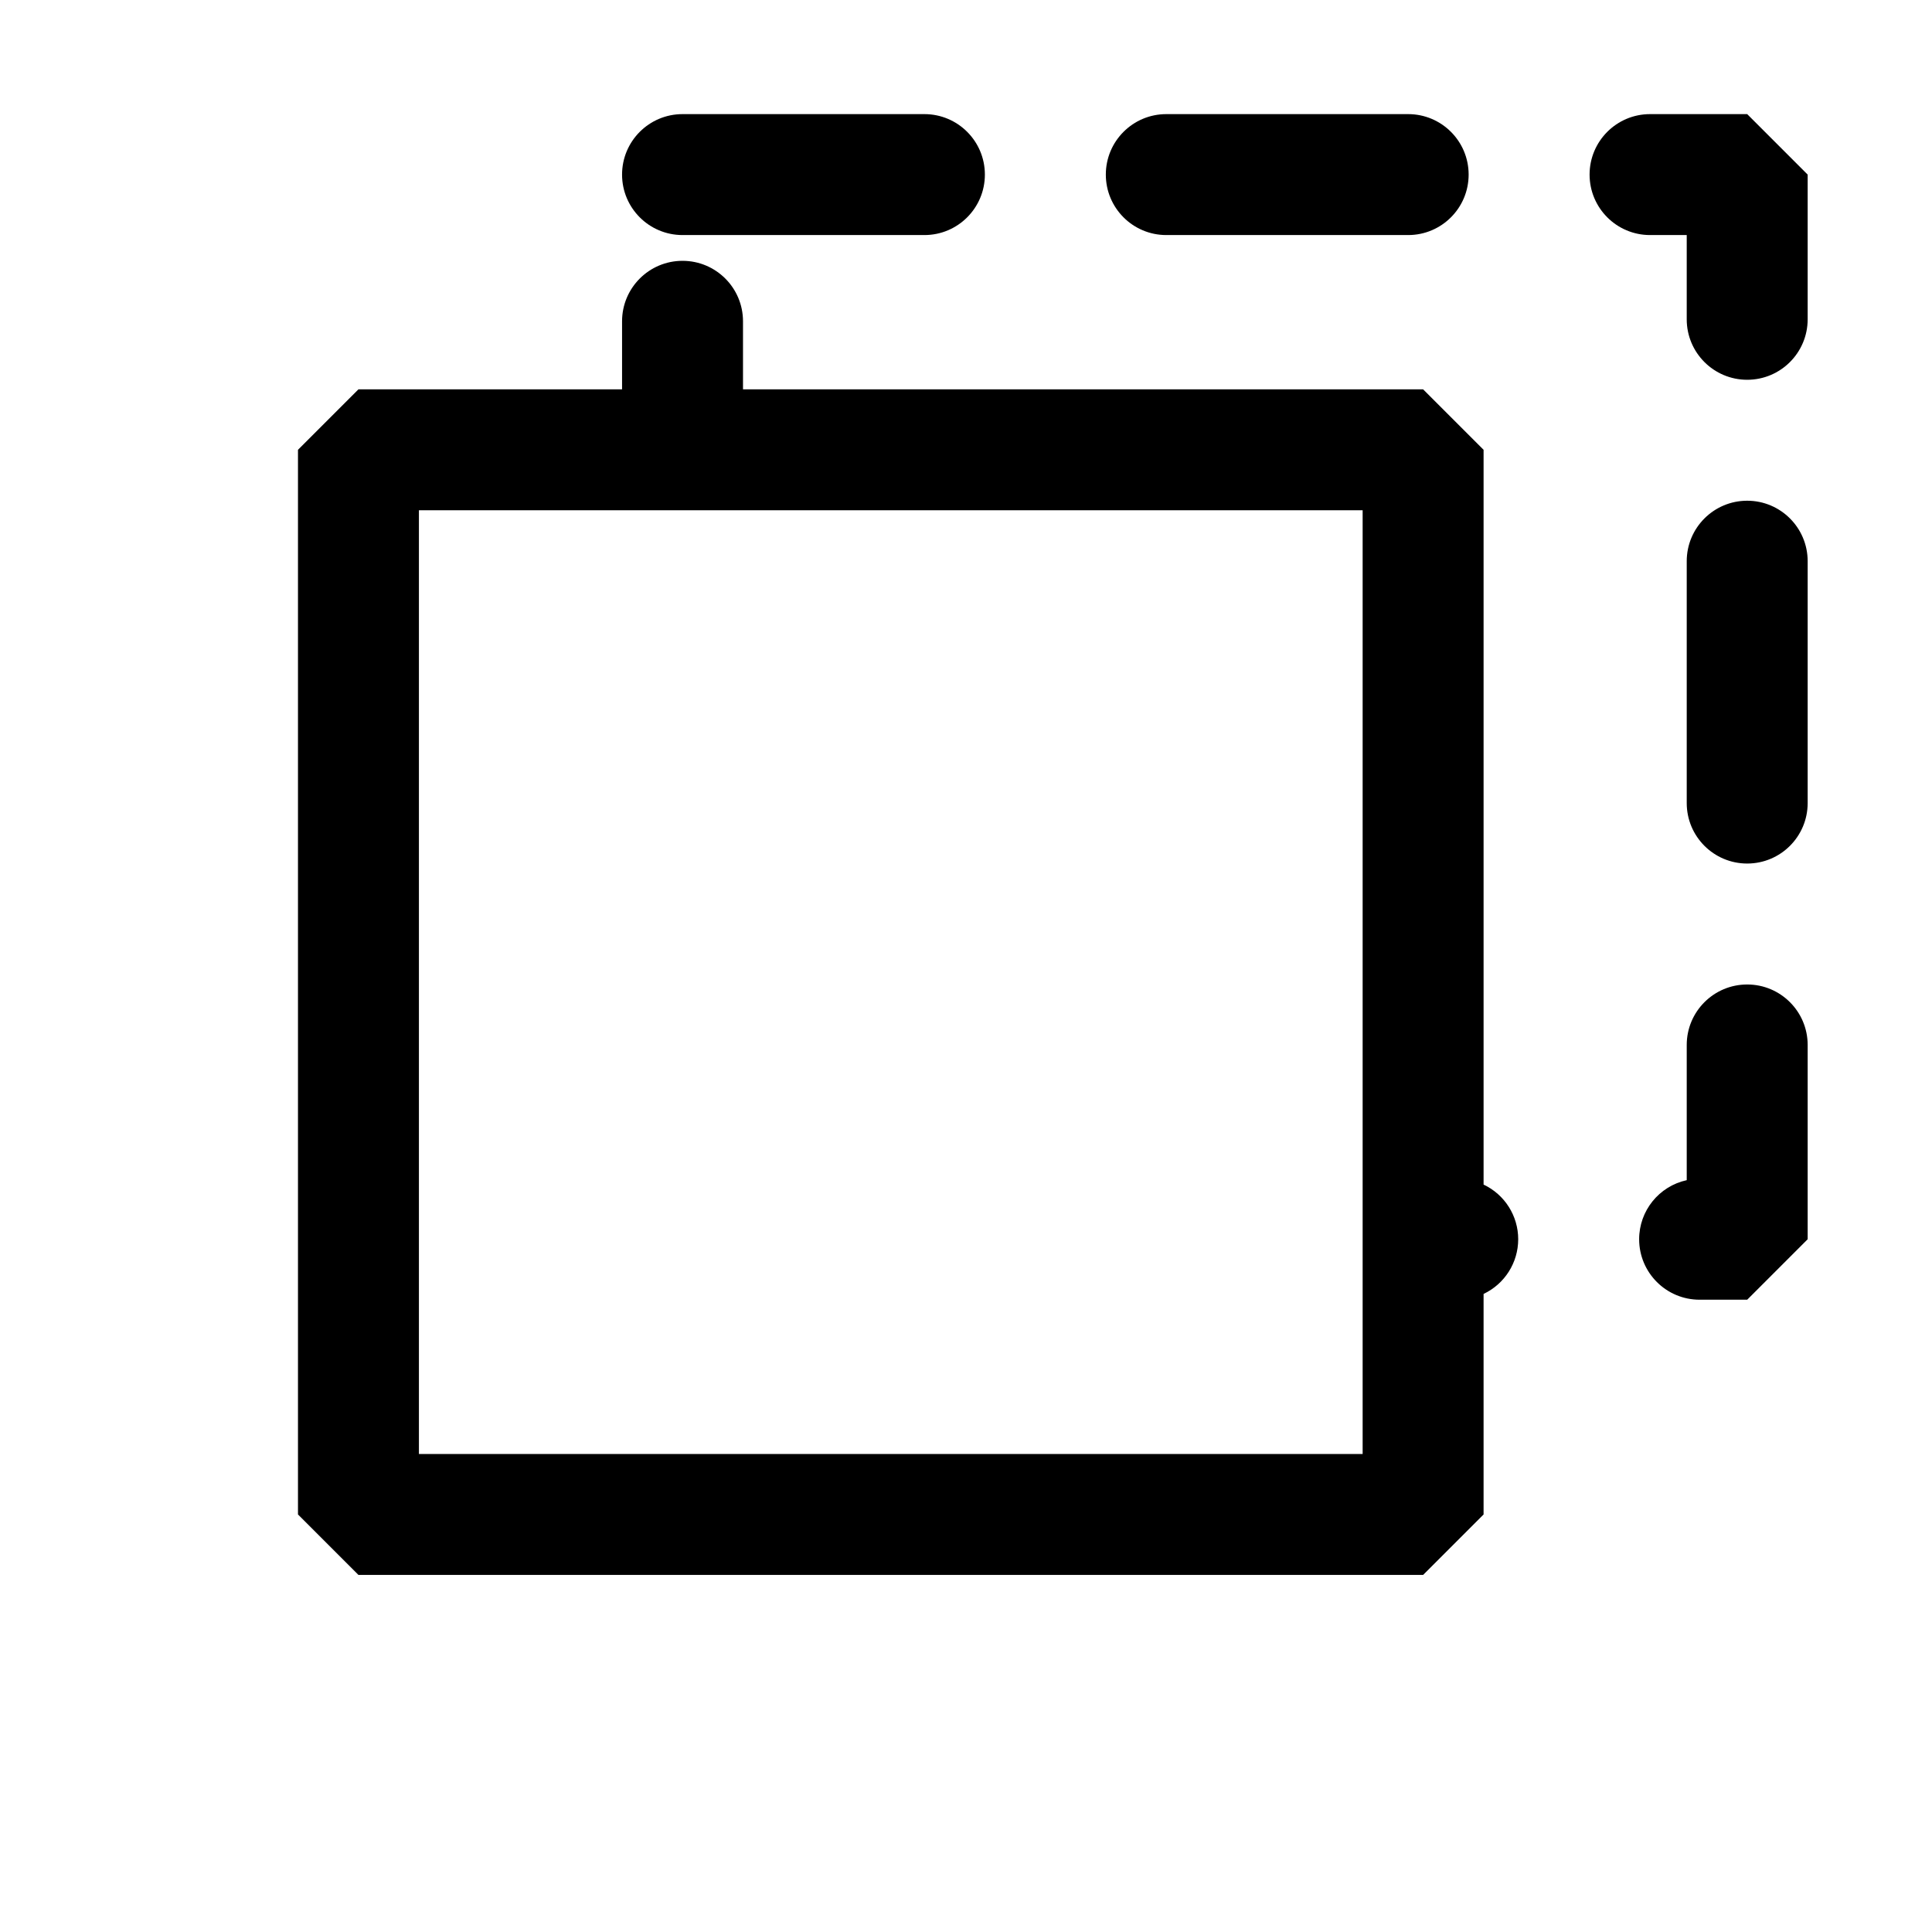 <?xml version="1.0" encoding="UTF-8" standalone="no"?>
<svg
   xmlns:dc="http://purl.org/dc/elements/1.1/"
   xmlns:cc="http://creativecommons.org/ns#"
   xmlns:rdf="http://www.w3.org/1999/02/22-rdf-syntax-ns#"
   xmlns:svg="http://www.w3.org/2000/svg"
   xmlns="http://www.w3.org/2000/svg"
   xmlns:sodipodi="http://sodipodi.sourceforge.net/DTD/sodipodi-0.dtd"
   xmlns:inkscape="http://www.inkscape.org/namespaces/inkscape"
   inkscape:version="1.0 (6e3e5246a0, 2020-05-07)"
   sodipodi:docname="translate-path.svg"
   id="svg859"
   version="1.1"
   viewBox="0 0 256 256"
   height="967.559"
   width="967.559">
  <defs
     id="defs853" />
  <sodipodi:namedview
     inkscape:window-maximized="0"
     inkscape:window-y="27"
     inkscape:window-x="167"
     inkscape:window-height="1023"
     inkscape:window-width="1439"
     units="px"
     showgrid="false"
     inkscape:document-rotation="0"
     inkscape:current-layer="layer1"
     inkscape:document-units="mm"
     inkscape:cy="660.97322"
     inkscape:cx="709.31124"
     inkscape:zoom="0.64903721"
     inkscape:pageshadow="2"
     inkscape:pageopacity="0.0"
     borderopacity="1.0"
     bordercolor="#666666"
     pagecolor="#ffffff"
     id="base" />
  <g
     id="layer1"
     inkscape:groupmode="layer"
     inkscape:label="Layer 1">
    <path
       sodipodi:nodetypes="cccccccccccsccssscsccccsccccccccccsccccccccccccccccccccccccscccc"
       transform="scale(0.265)"
       d="m 341.279,57.062 c -16.699,-6.1e-5 -30.236,13.537 -30.236,30.236 -6e-5,16.699 13.537,30.236 30.236,30.236 h 120.945 c 16.699,6e-5 30.236,-13.537 30.236,-30.236 C 492.461,70.6 478.924,57.062 462.225,57.062 Z m 241.891,0 c -16.699,-6.1e-5 -30.236,13.537 -30.236,30.236 -6e-5,16.699 13.537,30.236 30.236,30.236 h 120.943 c 16.699,6e-5 30.236,-13.537 30.236,-30.236 6e-5,-16.699 -13.537,-30.236 -30.236,-30.236 z m 241.889,0 c -16.699,-5.5e-5 -30.236,13.537 -30.236,30.236 -6e-5,16.699 13.537,30.236 30.236,30.236 h 18.338 v 42.127 c -6e-5,16.699 13.537,30.236 30.236,30.236 16.698,-0.001 30.234,-13.538 30.234,-30.236 V 87.299 L 873.633,57.062 Z M 341.279,130.416 c -16.699,-6e-5 -30.236,13.537 -30.236,30.236 v 34.023 H 179.232 l -30.236,30.236 V 757.264 L 179.232,787.5 h 532.352 l 30.236,-30.236 V 646.984 c 10.57,-4.998 17.31,-15.642 17.311,-27.334 -7e-5,-11.692 -6.741,-22.336 -17.311,-27.334 V 224.912 L 711.584,194.676 H 371.516 v -34.023 c 6e-5,-16.699 -13.537,-30.236 -30.236,-30.236 z m 532.354,119.955 c -16.699,-6e-5 -30.236,13.537 -30.236,30.236 v 120.945 c -6e-5,16.699 13.537,30.236 30.236,30.236 16.698,-0.001 30.234,-13.538 30.234,-30.236 V 280.607 c 6e-5,-16.698 -13.536,-30.235 -30.234,-30.236 z m -664.164,4.777 h 101.574 60.473 309.832 c 0,157.293 0,314.586 0,471.879 H 209.469 Z m 664.164,237.113 c -16.699,-6e-5 -30.236,13.537 -30.236,30.236 v 67.609 c -13.89,3.03 -23.794,15.326 -23.793,29.543 -6e-5,16.699 13.537,30.236 30.236,30.236 h 23.793 l 30.234,-30.236 v -97.152 c 6e-5,-16.698 -13.536,-30.235 -30.234,-30.236 z"
       style="color:#000000;font-style:normal;font-variant:normal;font-weight:normal;font-stretch:normal;font-size:medium;line-height:normal;font-family:sans-serif;font-variant-ligatures:normal;font-variant-position:normal;font-variant-caps:normal;font-variant-numeric:normal;font-variant-alternates:normal;font-variant-east-asian:normal;font-feature-settings:normal;font-variation-settings:normal;text-indent:0;text-align:start;text-decoration:none;text-decoration-line:none;text-decoration-style:solid;text-decoration-color:#000000;letter-spacing:normal;word-spacing:normal;text-transform:none;writing-mode:lr-tb;direction:ltr;text-orientation:mixed;dominant-baseline:auto;baseline-shift:baseline;text-anchor:start;white-space:normal;shape-padding:0;shape-margin:0;inline-size:0;clip-rule:nonzero;display:inline;overflow:visible;visibility:visible;opacity:1;isolation:auto;mix-blend-mode:normal;color-interpolation:sRGB;color-interpolation-filters:linearRGB;solid-color:#000000;solid-opacity:1;vector-effect:none;fill:#000000;fill-opacity:1;fill-rule:nonzero;stroke:none;stroke-width:60.472;stroke-linecap:square;stroke-linejoin:bevel;stroke-miterlimit:4;stroke-dasharray:none;stroke-dashoffset:0;stroke-opacity:1;color-rendering:auto;image-rendering:auto;shape-rendering:auto;text-rendering:auto;enable-background:accumulate;stop-color:#000000;stop-opacity:1"
       id="path1503" />
  </g>
</svg>
